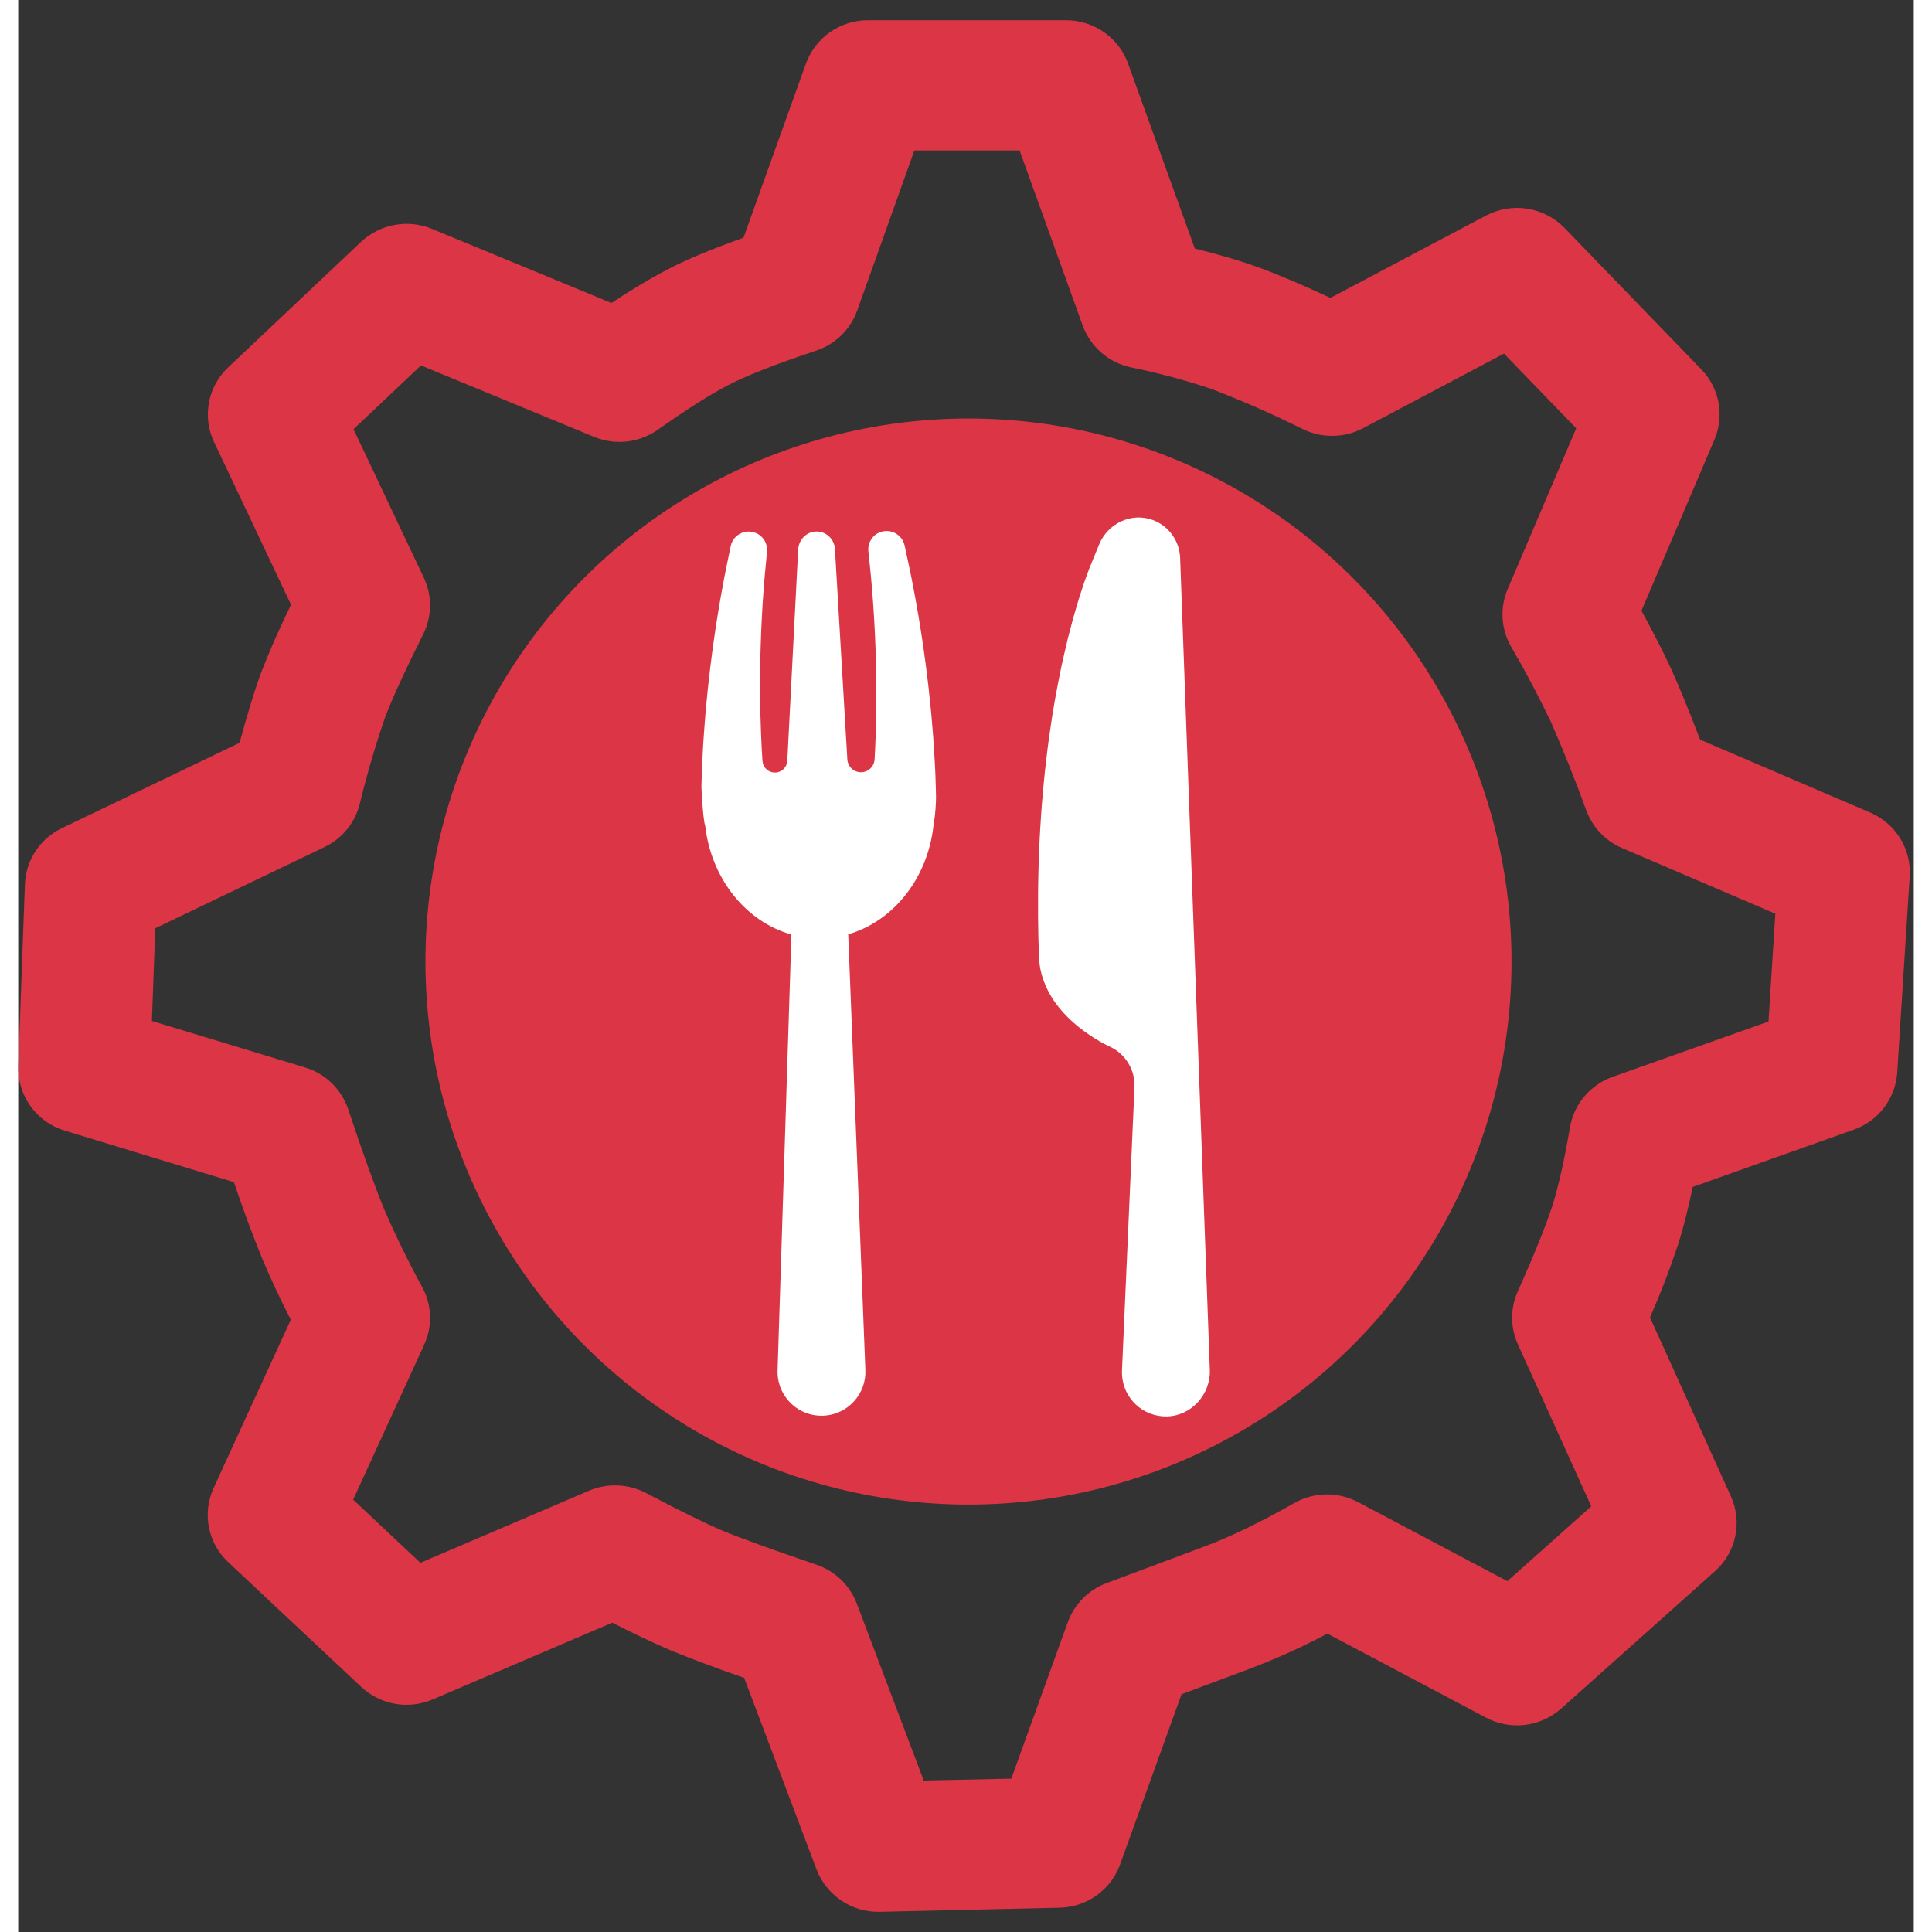 <svg width="44" height="44" viewBox="0 0 52 53" fill="none" xmlns="http://www.w3.org/2000/svg">
<rect x="0" y="0" width="52" height="53" fill="#333333" stroke="none"/>
<circle cx="26.068" cy="26.378" r="14.897" fill="#dc3545"/>
<path d="M31.505 38.857C30.849 38.868 30.303 38.353 30.279 37.695C30.277 37.662 30.277 37.63 30.279 37.598L30.622 29.823C30.632 29.593 30.574 29.366 30.455 29.169C30.336 28.971 30.162 28.814 29.954 28.716L29.879 28.68L29.793 28.636C29.76 28.619 29.725 28.599 29.683 28.576C29.52 28.484 29.311 28.348 29.09 28.174C28.875 27.999 28.656 27.786 28.473 27.538C28.291 27.291 28.147 27.009 28.067 26.7C27.981 26.39 28.002 26.05 27.985 25.692C27.978 25.334 27.973 24.957 27.977 24.566C27.977 24.37 27.982 24.171 27.986 23.97C27.989 23.768 27.998 23.564 28.005 23.359C28.021 22.948 28.047 22.53 28.077 22.112C28.112 21.694 28.149 21.275 28.199 20.863C28.245 20.451 28.303 20.044 28.364 19.651C28.426 19.258 28.497 18.878 28.569 18.517C28.606 18.336 28.642 18.16 28.683 17.99C28.723 17.82 28.759 17.656 28.798 17.498L28.917 17.045C28.955 16.901 28.997 16.764 29.034 16.636C29.07 16.508 29.109 16.387 29.145 16.276L29.196 16.116L29.246 15.97C29.296 15.826 29.348 15.683 29.404 15.541L29.467 15.389L29.654 14.932C29.89 14.357 30.537 14.051 31.121 14.264C31.575 14.431 31.857 14.851 31.874 15.301L32.278 26.349L32.686 37.51L32.689 37.579C32.713 38.255 32.181 38.845 31.505 38.857Z" fill="white"/>
<path d="M24.547 16.074C24.514 15.907 24.487 15.754 24.457 15.619C24.41 15.401 24.363 15.183 24.316 14.965C24.253 14.674 23.941 14.483 23.633 14.603C23.424 14.685 23.299 14.902 23.322 15.126L23.323 15.134L23.354 15.435L23.389 15.78C23.403 15.912 23.413 16.063 23.427 16.227C23.44 16.391 23.456 16.569 23.466 16.757C23.477 16.945 23.491 17.143 23.5 17.349C23.508 17.554 23.519 17.766 23.525 17.982C23.529 18.197 23.537 18.416 23.538 18.635C23.539 18.854 23.543 19.072 23.539 19.287L23.536 19.607L23.529 19.918C23.526 20.122 23.516 20.32 23.509 20.507C23.506 20.586 23.499 20.71 23.492 20.832C23.487 20.927 23.445 21.016 23.376 21.082C23.307 21.148 23.215 21.184 23.12 21.185C23.025 21.185 22.933 21.149 22.863 21.083C22.793 21.018 22.751 20.928 22.745 20.833L22.404 15.055C22.387 14.785 22.156 14.565 21.872 14.581C21.612 14.595 21.409 14.815 21.396 15.075L21.098 20.87C21.094 20.957 21.056 21.039 20.993 21.099C20.93 21.159 20.847 21.193 20.76 21.193C20.672 21.194 20.588 21.161 20.525 21.102C20.461 21.043 20.422 20.961 20.417 20.874C20.409 20.744 20.4 20.604 20.395 20.518C20.387 20.332 20.376 20.135 20.371 19.93L20.361 19.619L20.356 19.299C20.35 19.084 20.353 18.866 20.352 18.647C20.351 18.428 20.358 18.209 20.36 17.994C20.364 17.778 20.374 17.566 20.38 17.361C20.387 17.155 20.4 16.957 20.409 16.769C20.418 16.58 20.433 16.403 20.444 16.239C20.457 16.075 20.466 15.924 20.479 15.791L20.512 15.446L20.54 15.145L20.541 15.13C20.564 14.879 20.395 14.644 20.142 14.592C19.869 14.535 19.602 14.71 19.545 14.983L19.482 15.288L19.41 15.638C19.381 15.773 19.355 15.927 19.323 16.094C19.293 16.261 19.258 16.442 19.227 16.635C19.197 16.827 19.161 17.03 19.13 17.24C19.1 17.451 19.067 17.669 19.038 17.89C19.011 18.112 18.979 18.337 18.955 18.564C18.93 18.79 18.903 19.016 18.884 19.239L18.853 19.571L18.828 19.895C18.81 20.108 18.798 20.315 18.785 20.511C18.774 20.707 18.765 20.893 18.758 21.065C18.751 21.222 18.746 21.379 18.743 21.536C18.738 21.676 18.794 22.546 18.844 22.64C19.006 24.102 19.961 25.287 21.211 25.637L20.831 37.594C20.83 37.623 20.831 37.651 20.831 37.68C20.858 38.345 21.418 38.863 22.083 38.837C22.748 38.81 23.266 38.25 23.24 37.585L22.769 25.631C24.044 25.263 25.005 24.025 25.121 22.516C25.157 22.419 25.179 21.98 25.178 21.877C25.176 21.775 25.175 21.651 25.169 21.511C25.166 21.37 25.159 21.212 25.151 21.041C25.143 20.869 25.131 20.683 25.119 20.487C25.105 20.291 25.092 20.084 25.072 19.871L25.044 19.547L25.01 19.215C24.989 18.992 24.961 18.766 24.935 18.541C24.909 18.315 24.875 18.09 24.846 17.868C24.816 17.646 24.78 17.429 24.749 17.219C24.717 17.009 24.679 16.806 24.647 16.614C24.615 16.422 24.578 16.241 24.547 16.074Z" fill="white"/>
<path d="M28.743 0.555C29.506 0.555 30.188 1.03 30.445 1.74L32.277 6.818C32.933 6.981 33.496 7.145 33.973 7.316C34.495 7.503 35.167 7.786 35.997 8.172L40.263 5.915C40.611 5.731 41.009 5.664 41.398 5.725C41.788 5.787 42.147 5.972 42.421 6.255L46.173 10.134C46.671 10.65 46.811 11.405 46.531 12.064L44.53 16.753C44.862 17.362 45.127 17.884 45.33 18.32C45.547 18.794 45.817 19.448 46.139 20.291L50.801 22.289C51.502 22.588 51.935 23.288 51.889 24.038L51.546 29.422C51.523 29.772 51.397 30.107 51.185 30.386C50.973 30.665 50.683 30.875 50.352 30.991L45.937 32.561C45.809 33.171 45.677 33.693 45.537 34.133C45.311 34.815 45.053 35.485 44.764 36.142L46.982 41.045C47.139 41.39 47.181 41.776 47.102 42.146C47.024 42.516 46.829 42.852 46.546 43.103L42.328 46.87C42.05 47.117 41.703 47.274 41.334 47.318C40.965 47.363 40.591 47.293 40.263 47.119L35.914 44.815C35.234 45.176 34.532 45.494 33.812 45.768L31.913 46.478L30.227 51.149C30.102 51.491 29.877 51.787 29.58 51.998C29.284 52.21 28.93 52.327 28.567 52.334L23.637 52.446C23.263 52.456 22.896 52.349 22.585 52.142C22.274 51.934 22.035 51.635 21.901 51.286L19.914 46.027C19.236 45.795 18.564 45.544 17.9 45.275C17.358 45.04 16.823 44.786 16.297 44.514L11.367 46.621C11.043 46.76 10.685 46.801 10.337 46.74C9.989 46.678 9.667 46.517 9.409 46.276L5.761 42.854C5.489 42.6 5.304 42.267 5.232 41.903C5.16 41.538 5.204 41.16 5.359 40.822L7.478 36.204C7.196 35.657 6.935 35.1 6.695 34.533C6.414 33.84 6.155 33.138 5.916 32.429L1.272 31.015C0.895 30.901 0.566 30.665 0.336 30.345C0.106 30.024 -0.012 29.637 0.001 29.243L0.183 24.259C0.195 23.933 0.297 23.618 0.476 23.346C0.656 23.075 0.906 22.857 1.2 22.718L6.072 20.377C6.298 19.549 6.495 18.906 6.669 18.436C6.914 17.809 7.185 17.193 7.484 16.589L5.372 12.126C5.211 11.787 5.163 11.407 5.233 11.038C5.302 10.67 5.487 10.333 5.761 10.077L9.403 6.636C9.659 6.396 9.978 6.234 10.323 6.17C10.669 6.107 11.025 6.144 11.349 6.278L16.274 8.312C16.819 7.949 17.311 7.656 17.758 7.42C18.29 7.137 19 6.841 19.896 6.522L21.608 1.746C21.735 1.396 21.966 1.094 22.271 0.881C22.575 0.668 22.938 0.554 23.31 0.555H28.743ZM27.472 4.127H24.584L23.014 8.523C22.922 8.779 22.773 9.011 22.578 9.201C22.383 9.391 22.147 9.534 21.888 9.62C20.757 9.996 19.94 10.321 19.462 10.572C18.956 10.839 18.31 11.247 17.542 11.792C17.291 11.968 16.999 12.078 16.694 12.112C16.389 12.145 16.08 12.101 15.796 11.984L11.048 10.025L9.198 11.774L11.126 15.847C11.242 16.089 11.3 16.355 11.297 16.623C11.295 16.892 11.231 17.156 11.111 17.396C10.592 18.436 10.242 19.204 10.065 19.677C9.794 20.463 9.561 21.261 9.365 22.069C9.299 22.322 9.18 22.557 9.014 22.759C8.848 22.961 8.64 23.123 8.405 23.236L3.76 25.465L3.667 28.008L7.87 29.284C8.428 29.453 8.869 29.881 9.053 30.431C9.468 31.677 9.8 32.595 10.039 33.171C10.355 33.902 10.705 34.618 11.087 35.317C11.217 35.557 11.288 35.824 11.297 36.097C11.305 36.37 11.251 36.641 11.137 36.889L9.188 41.139L11.033 42.872L15.656 40.895C15.905 40.788 16.175 40.739 16.445 40.75C16.716 40.76 16.981 40.831 17.221 40.957C18.168 41.455 18.873 41.8 19.32 41.99C19.774 42.179 20.643 42.496 21.904 42.926C22.154 43.012 22.383 43.152 22.573 43.336C22.763 43.519 22.91 43.743 23.004 43.99L24.841 48.845L27.243 48.793L28.792 44.501C28.881 44.257 29.022 44.034 29.205 43.849C29.388 43.664 29.609 43.521 29.853 43.43L32.544 42.423C33.224 42.172 34.049 41.775 35.011 41.23C35.278 41.08 35.577 41 35.883 40.996C36.188 40.992 36.49 41.066 36.76 41.209L40.851 43.375L43.153 41.323L41.139 36.879C41.036 36.65 40.982 36.403 40.982 36.152C40.981 35.902 41.034 35.654 41.137 35.426C41.609 34.37 41.928 33.573 42.089 33.065C42.247 32.566 42.411 31.848 42.569 30.924C42.623 30.61 42.761 30.317 42.966 30.074C43.172 29.831 43.439 29.647 43.739 29.541L48.015 28.023L48.202 25.066L43.999 23.265C43.775 23.17 43.573 23.03 43.405 22.854C43.236 22.678 43.106 22.47 43.02 22.243C42.721 21.416 42.394 20.599 42.04 19.793C41.705 19.092 41.341 18.405 40.95 17.733C40.815 17.496 40.736 17.231 40.72 16.958C40.704 16.685 40.752 16.412 40.859 16.161L42.74 11.75L40.758 9.701L36.897 11.745C36.645 11.879 36.365 11.951 36.08 11.957C35.795 11.963 35.512 11.902 35.255 11.779C34.436 11.371 33.598 11.002 32.744 10.674C32.015 10.429 31.273 10.23 30.52 10.077C30.221 10.013 29.944 9.875 29.713 9.675C29.483 9.475 29.307 9.219 29.202 8.933L27.469 4.125L27.472 4.127Z" fill="#dc3545"/>
<defs>
<linearGradient id="paint0_linear_7999_9076" x1="25.946" y1="0.555" x2="25.946" y2="52.447" gradientUnits="userSpaceOnUse">
<stop stop-color="#FF442E"/>
<stop offset="1" stop-color="#FF4747"/>
</linearGradient>
</defs>
</svg>
